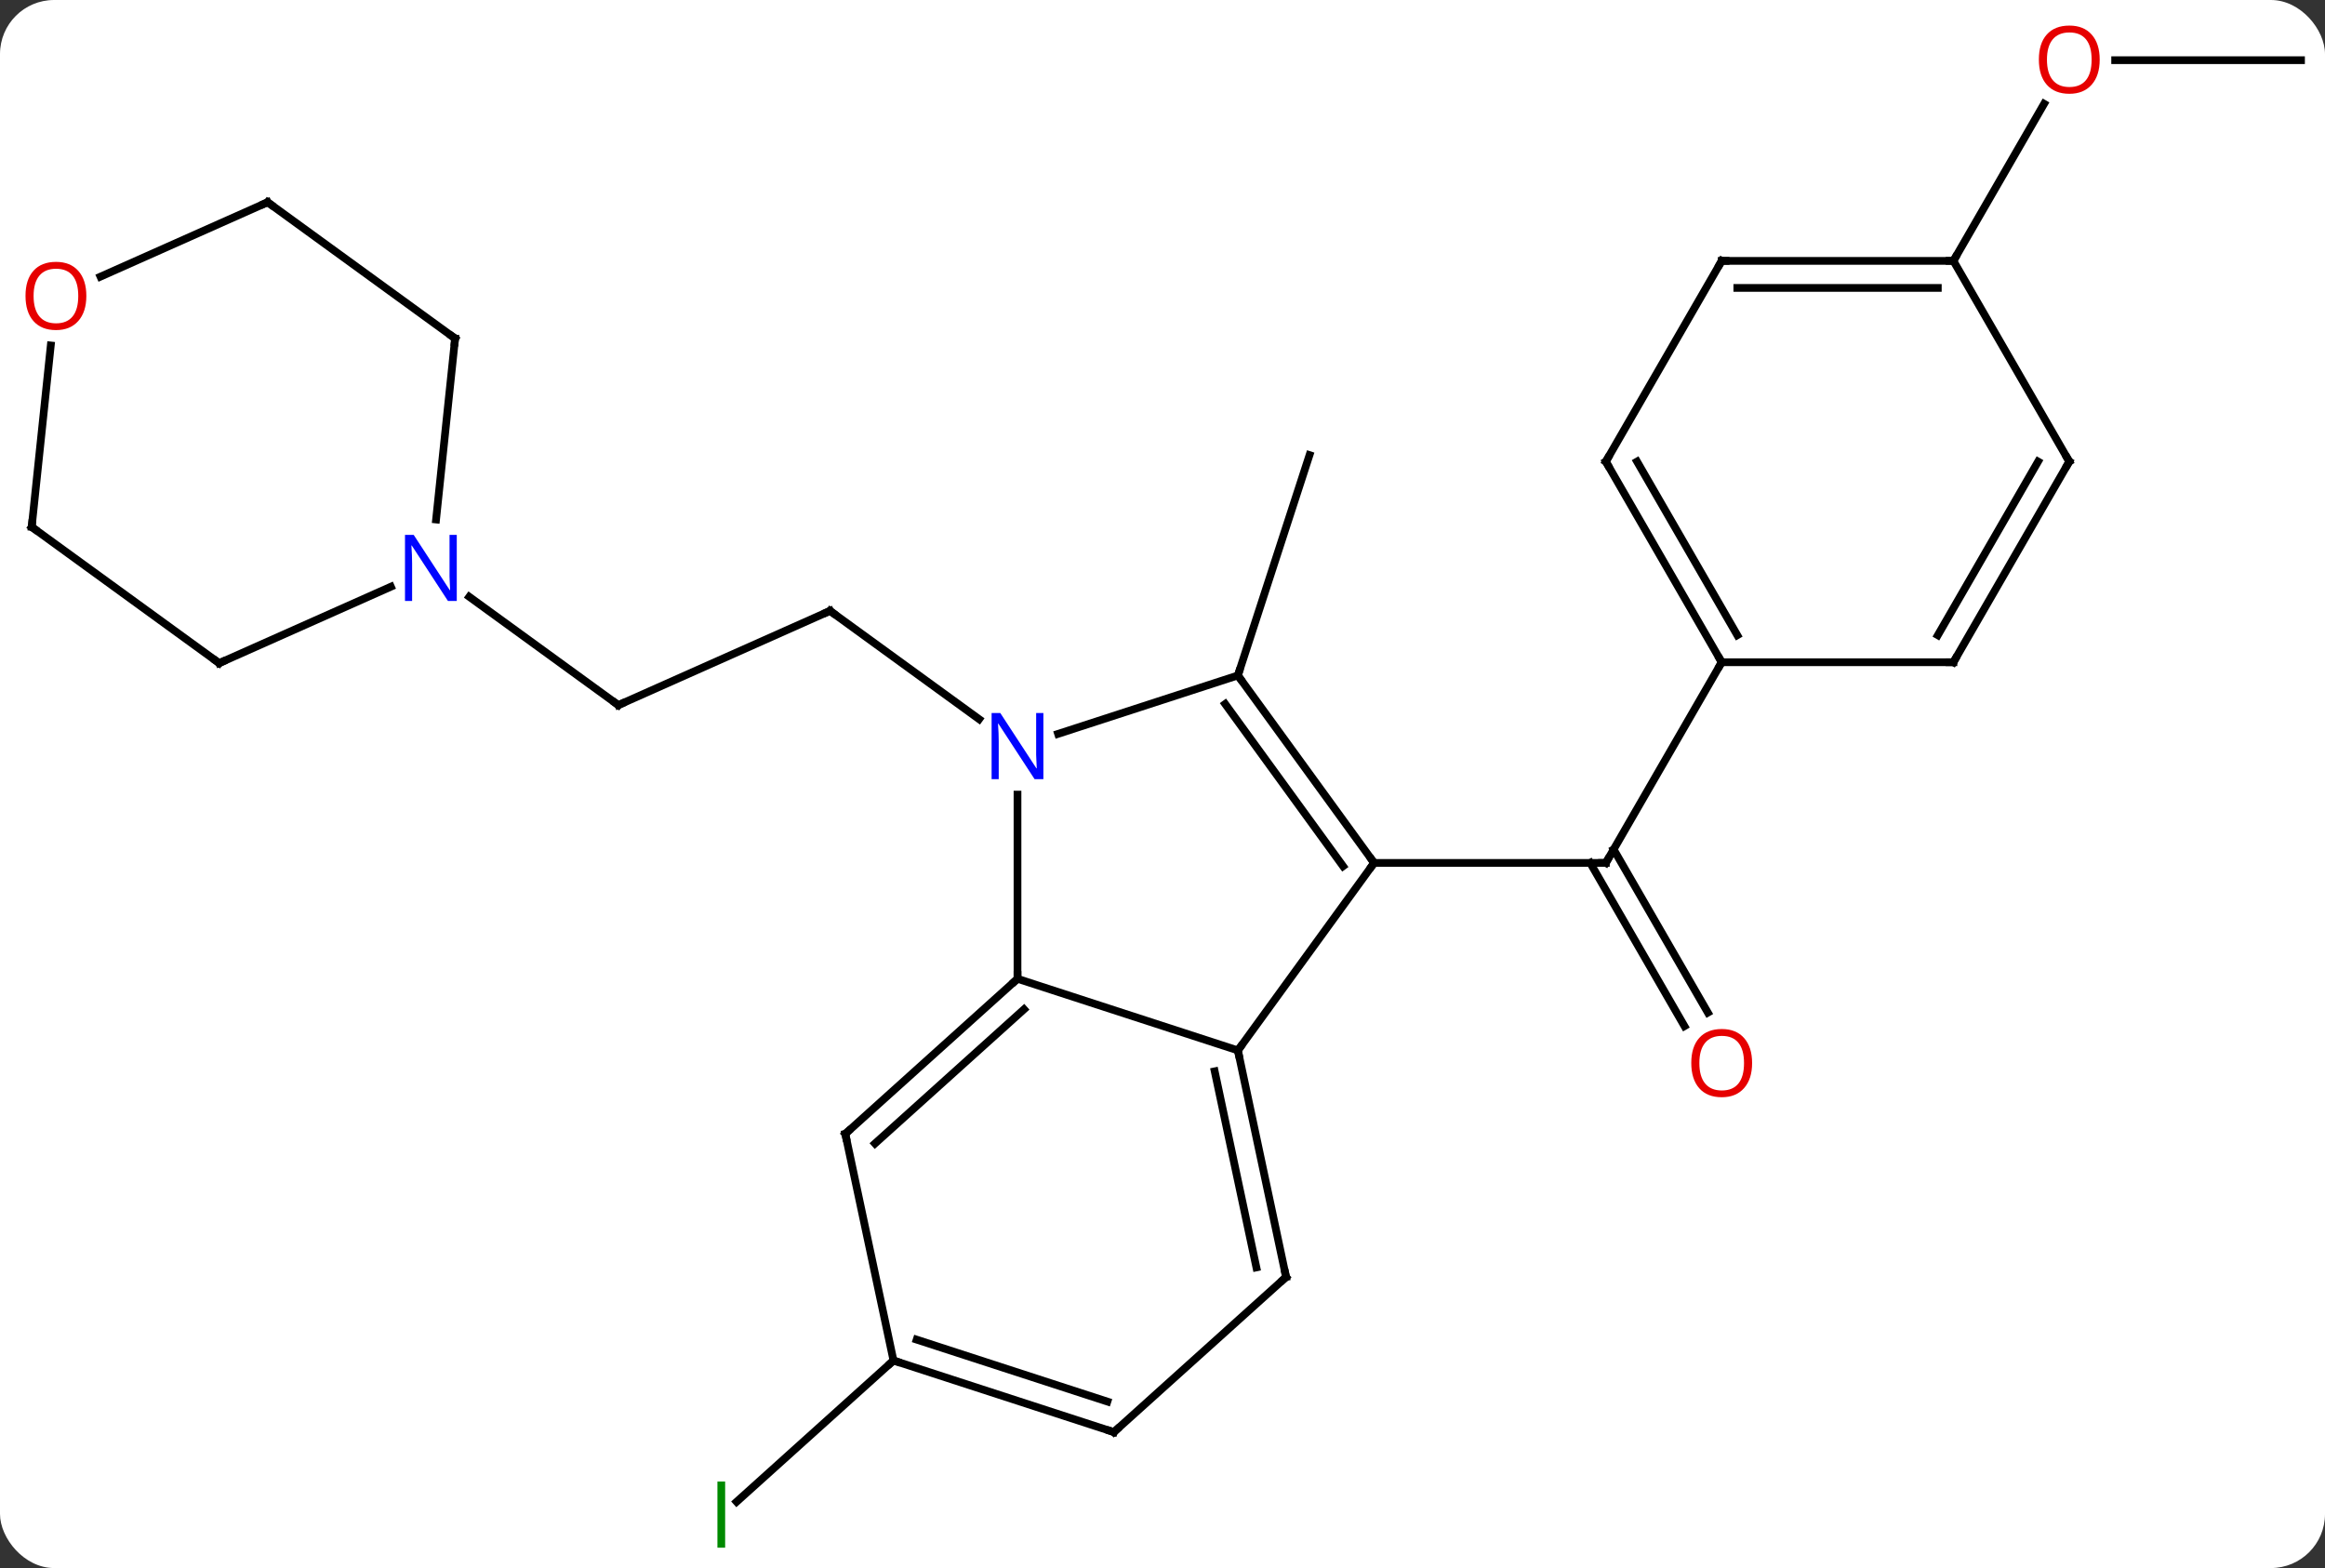 <svg width="301" viewBox="0 0 301 203" style="fill-opacity:1; color-rendering:auto; color-interpolation:auto; text-rendering:auto; stroke:black; stroke-linecap:square; stroke-miterlimit:10; shape-rendering:auto; stroke-opacity:1; fill:black; stroke-dasharray:none; font-weight:normal; stroke-width:1; font-family:'Open Sans'; font-style:normal; stroke-linejoin:miter; font-size:12; stroke-dashoffset:0; image-rendering:auto;" height="203" class="cas-substance-image" xmlns:xlink="http://www.w3.org/1999/xlink" xmlns="http://www.w3.org/2000/svg"><rect x="0" y="0" width="301" height="203" fill="#333333" stroke="none"/><svg class="cas-substance-single-component"><rect y="0" x="0" width="301" stroke="none" ry="7" rx="7" height="203" fill="white" class="cas-substance-group"/><svg y="0" x="0" width="301" viewBox="0 0 301 203" style="fill:black;" height="203" class="cas-substance-single-component-image"><svg><g><g transform="translate(151,102)" style="text-rendering:geometricPrecision; color-rendering:optimizeQuality; color-interpolation:linearRGB; stroke-linecap:butt; image-rendering:optimizeQuality;"><line y2="30.844" y1="9.714" x2="67.073" x1="54.874" style="fill:none;"/><line y2="29.094" y1="7.964" x2="70.104" x1="57.905" style="fill:none;"/><line y2="9.714" y1="9.714" x2="26.895" x1="56.895" style="fill:none;"/><line y2="-16.266" y1="9.714" x2="71.895" x1="56.895" style="fill:none;"/><line y2="-14.556" y1="-43.086" x2="9.261" x1="18.531" style="fill:none;"/><line y2="-10.716" y1="-22.917" x2="-70.947" x1="-43.542" style="fill:none;"/><line y2="-8.896" y1="-22.917" x2="-24.242" x1="-43.542" style="fill:none;"/><line y2="-24.739" y1="-10.716" x2="-90.247" x1="-70.947" style="fill:none;"/><line y2="74.133" y1="92.42" x2="-35.328" x1="-55.635" style="fill:none;"/><line y2="-94.209" y1="-94.209" x2="146.895" x1="122.832" style="fill:none;"/><line y2="-68.226" y1="-88.561" x2="101.895" x1="113.634" style="fill:none;"/><line y2="9.714" y1="33.987" x2="26.895" x1="9.261" style="fill:none;"/><line y2="24.714" y1="33.987" x2="-19.272" x1="9.261" style="fill:none;"/><line y2="63.33" y1="33.987" x2="15.498" x1="9.261" style="fill:none;"/><line y2="62.081" y1="36.691" x2="11.654" x1="6.258" style="fill:none;"/><line y2="-14.556" y1="9.714" x2="9.261" x1="26.895" style="fill:none;"/><line y2="-10.864" y1="10.136" x2="7.617" x1="22.876" style="fill:none;"/><line y2="0.87" y1="24.714" x2="-19.272" x1="-19.272" style="fill:none;"/><line y2="44.79" y1="24.714" x2="-41.565" x1="-19.272" style="fill:none;"/><line y2="46.039" y1="28.667" x2="-37.721" x1="-18.431" style="fill:none;"/><line y2="83.403" y1="63.33" x2="-6.795" x1="15.498" style="fill:none;"/><line y2="-6.993" y1="-14.556" x2="-14.018" x1="9.261" style="fill:none;"/><line y2="74.133" y1="44.79" x2="-35.328" x1="-41.565" style="fill:none;"/><line y2="74.133" y1="83.403" x2="-35.328" x1="-6.795" style="fill:none;"/><line y2="71.429" y1="79.45" x2="-32.325" x1="-7.635" style="fill:none;"/><line y2="-42.246" y1="-16.266" x2="56.895" x1="71.895" style="fill:none;"/><line y2="-42.246" y1="-19.766" x2="60.937" x1="73.916" style="fill:none;"/><line y2="-16.266" y1="-16.266" x2="101.895" x1="71.895" style="fill:none;"/><line y2="-68.226" y1="-42.246" x2="71.895" x1="56.895" style="fill:none;"/><line y2="-42.246" y1="-16.266" x2="116.895" x1="101.895" style="fill:none;"/><line y2="-42.246" y1="-19.766" x2="112.854" x1="99.874" style="fill:none;"/><line y2="-68.226" y1="-68.226" x2="101.895" x1="71.895" style="fill:none;"/><line y2="-64.726" y1="-64.726" x2="99.874" x1="73.916" style="fill:none;"/><line y2="-68.226" y1="-42.246" x2="101.895" x1="116.895" style="fill:none;"/><line y2="-58.185" y1="-34.745" x2="-92.082" x1="-94.545" style="fill:none;"/><line y2="-16.149" y1="-26.045" x2="-122.625" x1="-100.396" style="fill:none;"/><line y2="-75.819" y1="-58.185" x2="-116.352" x1="-92.082" style="fill:none;"/><line y2="-33.78" y1="-16.149" x2="-146.895" x1="-122.625" style="fill:none;"/><line y2="-66.184" y1="-75.819" x2="-137.995" x1="-116.352" style="fill:none;"/><line y2="-57.277" y1="-33.78" x2="-144.426" x1="-146.895" style="fill:none;"/><path style="fill:none; stroke-miterlimit:5;" d="M56.395 9.714 L56.895 9.714 L57.145 9.281"/></g><g transform="translate(151,102)" style="stroke-linecap:butt; fill:rgb(230,0,0); text-rendering:geometricPrecision; color-rendering:optimizeQuality; image-rendering:optimizeQuality; font-family:'Open Sans'; stroke:rgb(230,0,0); color-interpolation:linearRGB; stroke-miterlimit:5;"><path style="stroke:none;" d="M75.832 35.627 Q75.832 37.689 74.793 38.869 Q73.754 40.049 71.911 40.049 Q70.02 40.049 68.989 38.885 Q67.957 37.72 67.957 35.611 Q67.957 33.517 68.989 32.369 Q70.02 31.22 71.911 31.22 Q73.77 31.22 74.801 32.392 Q75.832 33.564 75.832 35.627 ZM69.004 35.627 Q69.004 37.361 69.747 38.267 Q70.489 39.174 71.911 39.174 Q73.332 39.174 74.059 38.275 Q74.786 37.377 74.786 35.627 Q74.786 33.892 74.059 33.002 Q73.332 32.111 71.911 32.111 Q70.489 32.111 69.747 33.01 Q69.004 33.908 69.004 35.627 Z"/><path style="fill:none; stroke:black;" d="M-43.999 -22.714 L-43.542 -22.917 L-43.138 -22.623"/><path style="fill:none; stroke:black;" d="M-70.49 -10.919 L-70.947 -10.716 L-71.352 -11.01"/><path style="fill:rgb(0,138,0); stroke:none;" d="M-58.121 98.365 L-58.121 89.803 L-57.121 89.803 L-57.121 98.365 L-58.121 98.365 Z"/><path style="stroke:none;" d="M120.832 -94.279 Q120.832 -92.217 119.793 -91.037 Q118.754 -89.857 116.911 -89.857 Q115.02 -89.857 113.989 -91.022 Q112.957 -92.186 112.957 -94.295 Q112.957 -96.389 113.989 -97.537 Q115.02 -98.686 116.911 -98.686 Q118.77 -98.686 119.801 -97.514 Q120.832 -96.342 120.832 -94.279 ZM114.004 -94.279 Q114.004 -92.545 114.747 -91.639 Q115.489 -90.732 116.911 -90.732 Q118.332 -90.732 119.059 -91.631 Q119.786 -92.529 119.786 -94.279 Q119.786 -96.014 119.059 -96.904 Q118.332 -97.795 116.911 -97.795 Q115.489 -97.795 114.747 -96.897 Q114.004 -95.998 114.004 -94.279 Z"/><path style="fill:none; stroke:black;" d="M9.365 34.476 L9.261 33.987 L9.555 33.583"/><path style="fill:none; stroke:black;" d="M26.601 9.309 L26.895 9.714 L26.601 10.118"/><path style="fill:none; stroke:black;" d="M-19.643 25.049 L-19.272 24.714 L-19.272 24.214"/><path style="fill:none; stroke:black;" d="M15.394 62.841 L15.498 63.33 L15.126 63.665"/><path style="fill:none; stroke:black;" d="M9.555 -14.152 L9.261 -14.556 L9.415 -15.031"/><path style="fill:rgb(0,5,255); stroke:none;" d="M-15.92 -1.13 L-17.061 -1.13 L-21.749 -8.317 L-21.795 -8.317 Q-21.702 -7.052 -21.702 -6.005 L-21.702 -1.13 L-22.624 -1.13 L-22.624 -9.692 L-21.499 -9.692 L-16.827 -2.536 L-16.78 -2.536 Q-16.78 -2.692 -16.827 -3.552 Q-16.874 -4.411 -16.858 -4.786 L-16.858 -9.692 L-15.92 -9.692 L-15.92 -1.13 Z"/><path style="fill:none; stroke:black;" d="M-41.194 44.455 L-41.565 44.79 L-41.461 45.279"/><path style="fill:none; stroke:black;" d="M-6.423 83.068 L-6.795 83.403 L-7.271 83.249"/><path style="fill:none; stroke:black;" d="M-34.852 74.287 L-35.328 74.133 L-35.7 74.468"/><path style="fill:none; stroke:black;" d="M71.645 -16.699 L71.895 -16.266 L71.645 -15.833"/><path style="fill:none; stroke:black;" d="M57.145 -41.813 L56.895 -42.246 L57.145 -42.679"/><path style="fill:none; stroke:black;" d="M101.395 -16.266 L101.895 -16.266 L102.145 -16.699"/><path style="fill:none; stroke:black;" d="M71.645 -67.793 L71.895 -68.226 L72.395 -68.226"/><path style="fill:none; stroke:black;" d="M116.645 -41.813 L116.895 -42.246 L116.645 -42.679"/><path style="fill:none; stroke:black;" d="M101.395 -68.226 L101.895 -68.226 L102.145 -68.659"/><path style="fill:rgb(0,5,255); stroke:none;" d="M-91.865 -24.194 L-93.006 -24.194 L-97.694 -31.381 L-97.74 -31.381 Q-97.647 -30.116 -97.647 -29.069 L-97.647 -24.194 L-98.569 -24.194 L-98.569 -32.756 L-97.444 -32.756 L-92.772 -25.6 L-92.725 -25.6 Q-92.725 -25.756 -92.772 -26.616 Q-92.819 -27.475 -92.803 -27.85 L-92.803 -32.756 L-91.865 -32.756 L-91.865 -24.194 Z"/><path style="fill:none; stroke:black;" d="M-92.134 -57.688 L-92.082 -58.185 L-92.487 -58.479"/><path style="fill:none; stroke:black;" d="M-122.168 -16.352 L-122.625 -16.149 L-123.029 -16.443"/><path style="fill:none; stroke:black;" d="M-115.948 -75.525 L-116.352 -75.819 L-116.809 -75.616"/><path style="fill:none; stroke:black;" d="M-146.49 -33.486 L-146.895 -33.78 L-146.843 -34.277"/><path style="stroke:none;" d="M-139.822 -63.688 Q-139.822 -61.626 -140.862 -60.446 Q-141.901 -59.266 -143.744 -59.266 Q-145.635 -59.266 -146.666 -60.431 Q-147.697 -61.595 -147.697 -63.704 Q-147.697 -65.798 -146.666 -66.946 Q-145.635 -68.095 -143.744 -68.095 Q-141.885 -68.095 -140.854 -66.923 Q-139.822 -65.751 -139.822 -63.688 ZM-146.651 -63.688 Q-146.651 -61.954 -145.908 -61.048 Q-145.166 -60.141 -143.744 -60.141 Q-142.322 -60.141 -141.596 -61.04 Q-140.869 -61.938 -140.869 -63.688 Q-140.869 -65.423 -141.596 -66.313 Q-142.322 -67.204 -143.744 -67.204 Q-145.166 -67.204 -145.908 -66.305 Q-146.651 -65.407 -146.651 -63.688 Z"/></g></g></svg></svg></svg></svg>